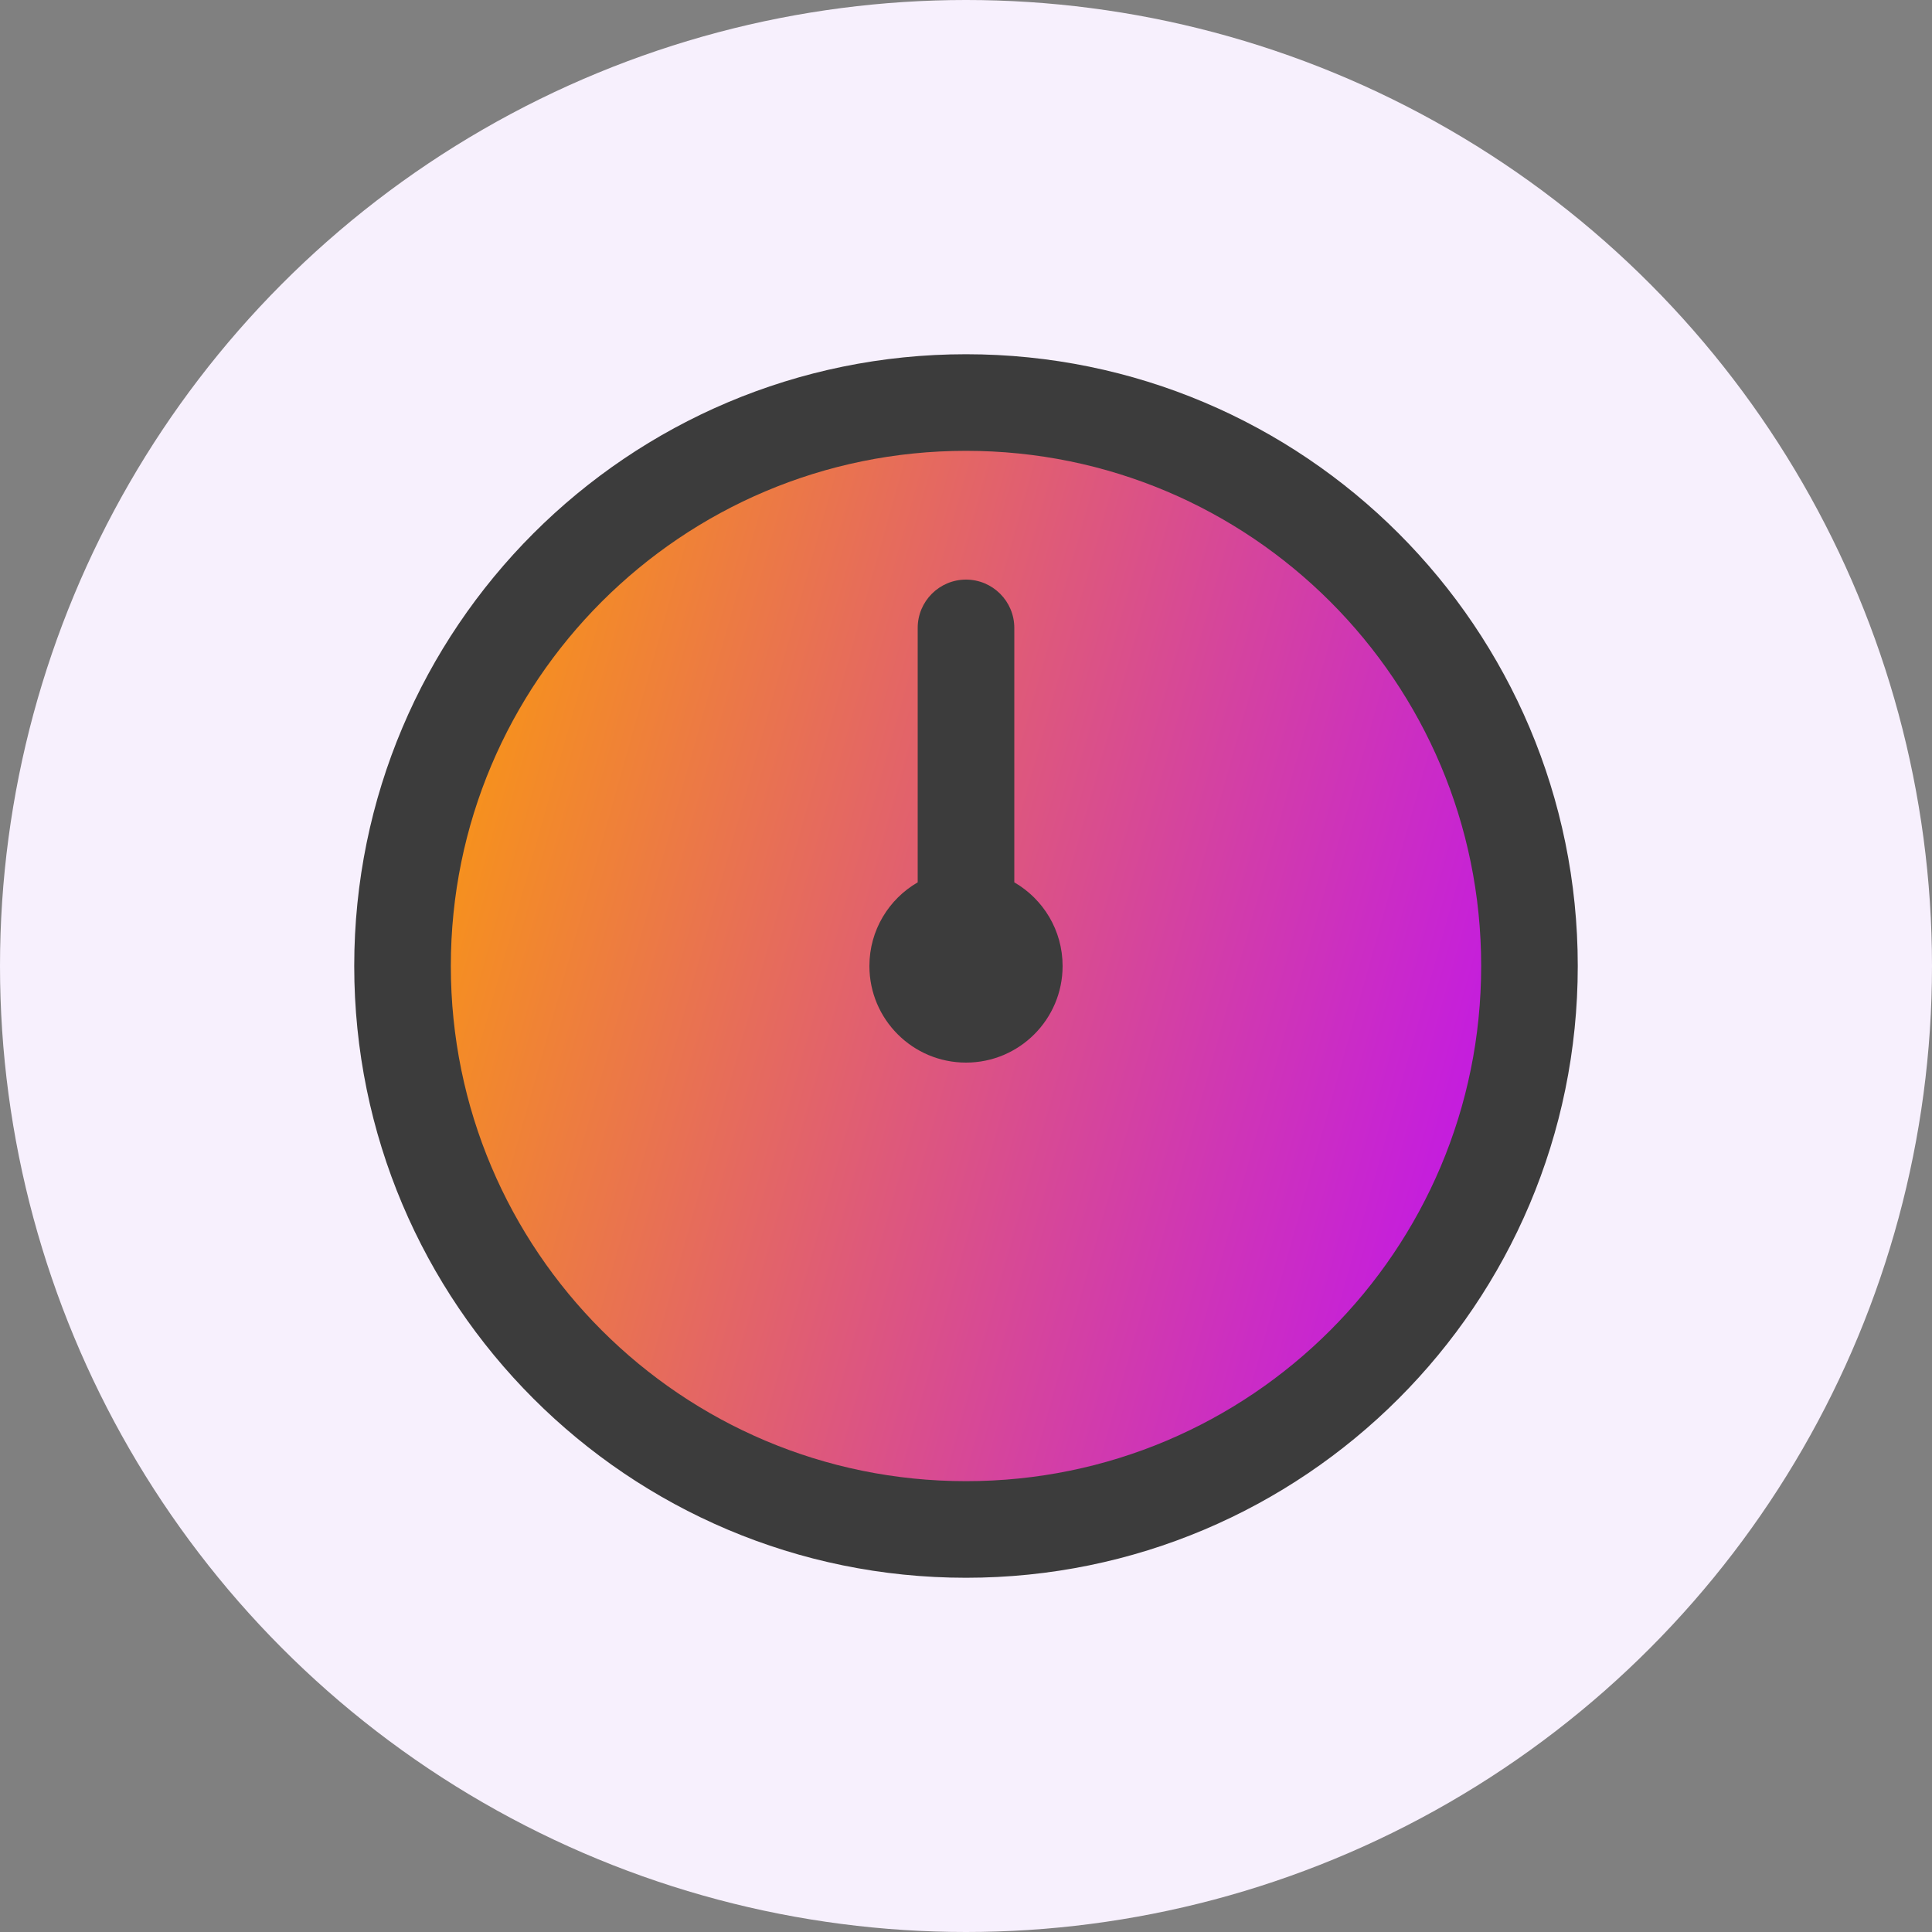 <svg width="20" height="20" viewBox="0 0 20 20" fill="none" xmlns="http://www.w3.org/2000/svg">
<rect x="0" y="0" width="20" height="20" fill="#808080" stroke="none"/>
<circle cx="10" cy="10" r="10" fill="#F7F0FD"/>
<g clip-path="url(#clip0_18546_10725)">
<path d="M10 15.833C13.222 15.833 15.833 13.222 15.833 10C15.833 6.778 13.222 4.167 10 4.167C6.778 4.167 4.167 6.778 4.167 10C4.167 13.222 6.778 15.833 10 15.833Z" fill="url(#paint0_linear_18546_10725)" stroke="#3C3C3C" stroke-linecap="round" stroke-linejoin="round"/>
<path fill-rule="evenodd" clip-rule="evenodd" d="M10.5 6.5C10.5 6.224 10.276 6 10 6C9.724 6 9.5 6.224 9.5 6.5L9.5 9.134C9.201 9.307 9 9.63 9 10C9 10.552 9.448 11 10 11C10.552 11 11 10.552 11 10C11 9.63 10.799 9.307 10.5 9.134L10.5 6.5Z" fill="#3C3C3C"/>
</g>
<defs>
<linearGradient id="paint0_linear_18546_10725" x1="4.167" y1="10.072" x2="14.981" y2="13.109" gradientUnits="userSpaceOnUse">
<stop stop-color="#F7931A"/>
<stop offset="1" stop-color="#C31AE3"/>
</linearGradient>
<clipPath id="clip0_18546_10725">
<rect width="14" height="14" fill="white" transform="translate(3 3)"/>
</clipPath>
</defs>
</svg>
